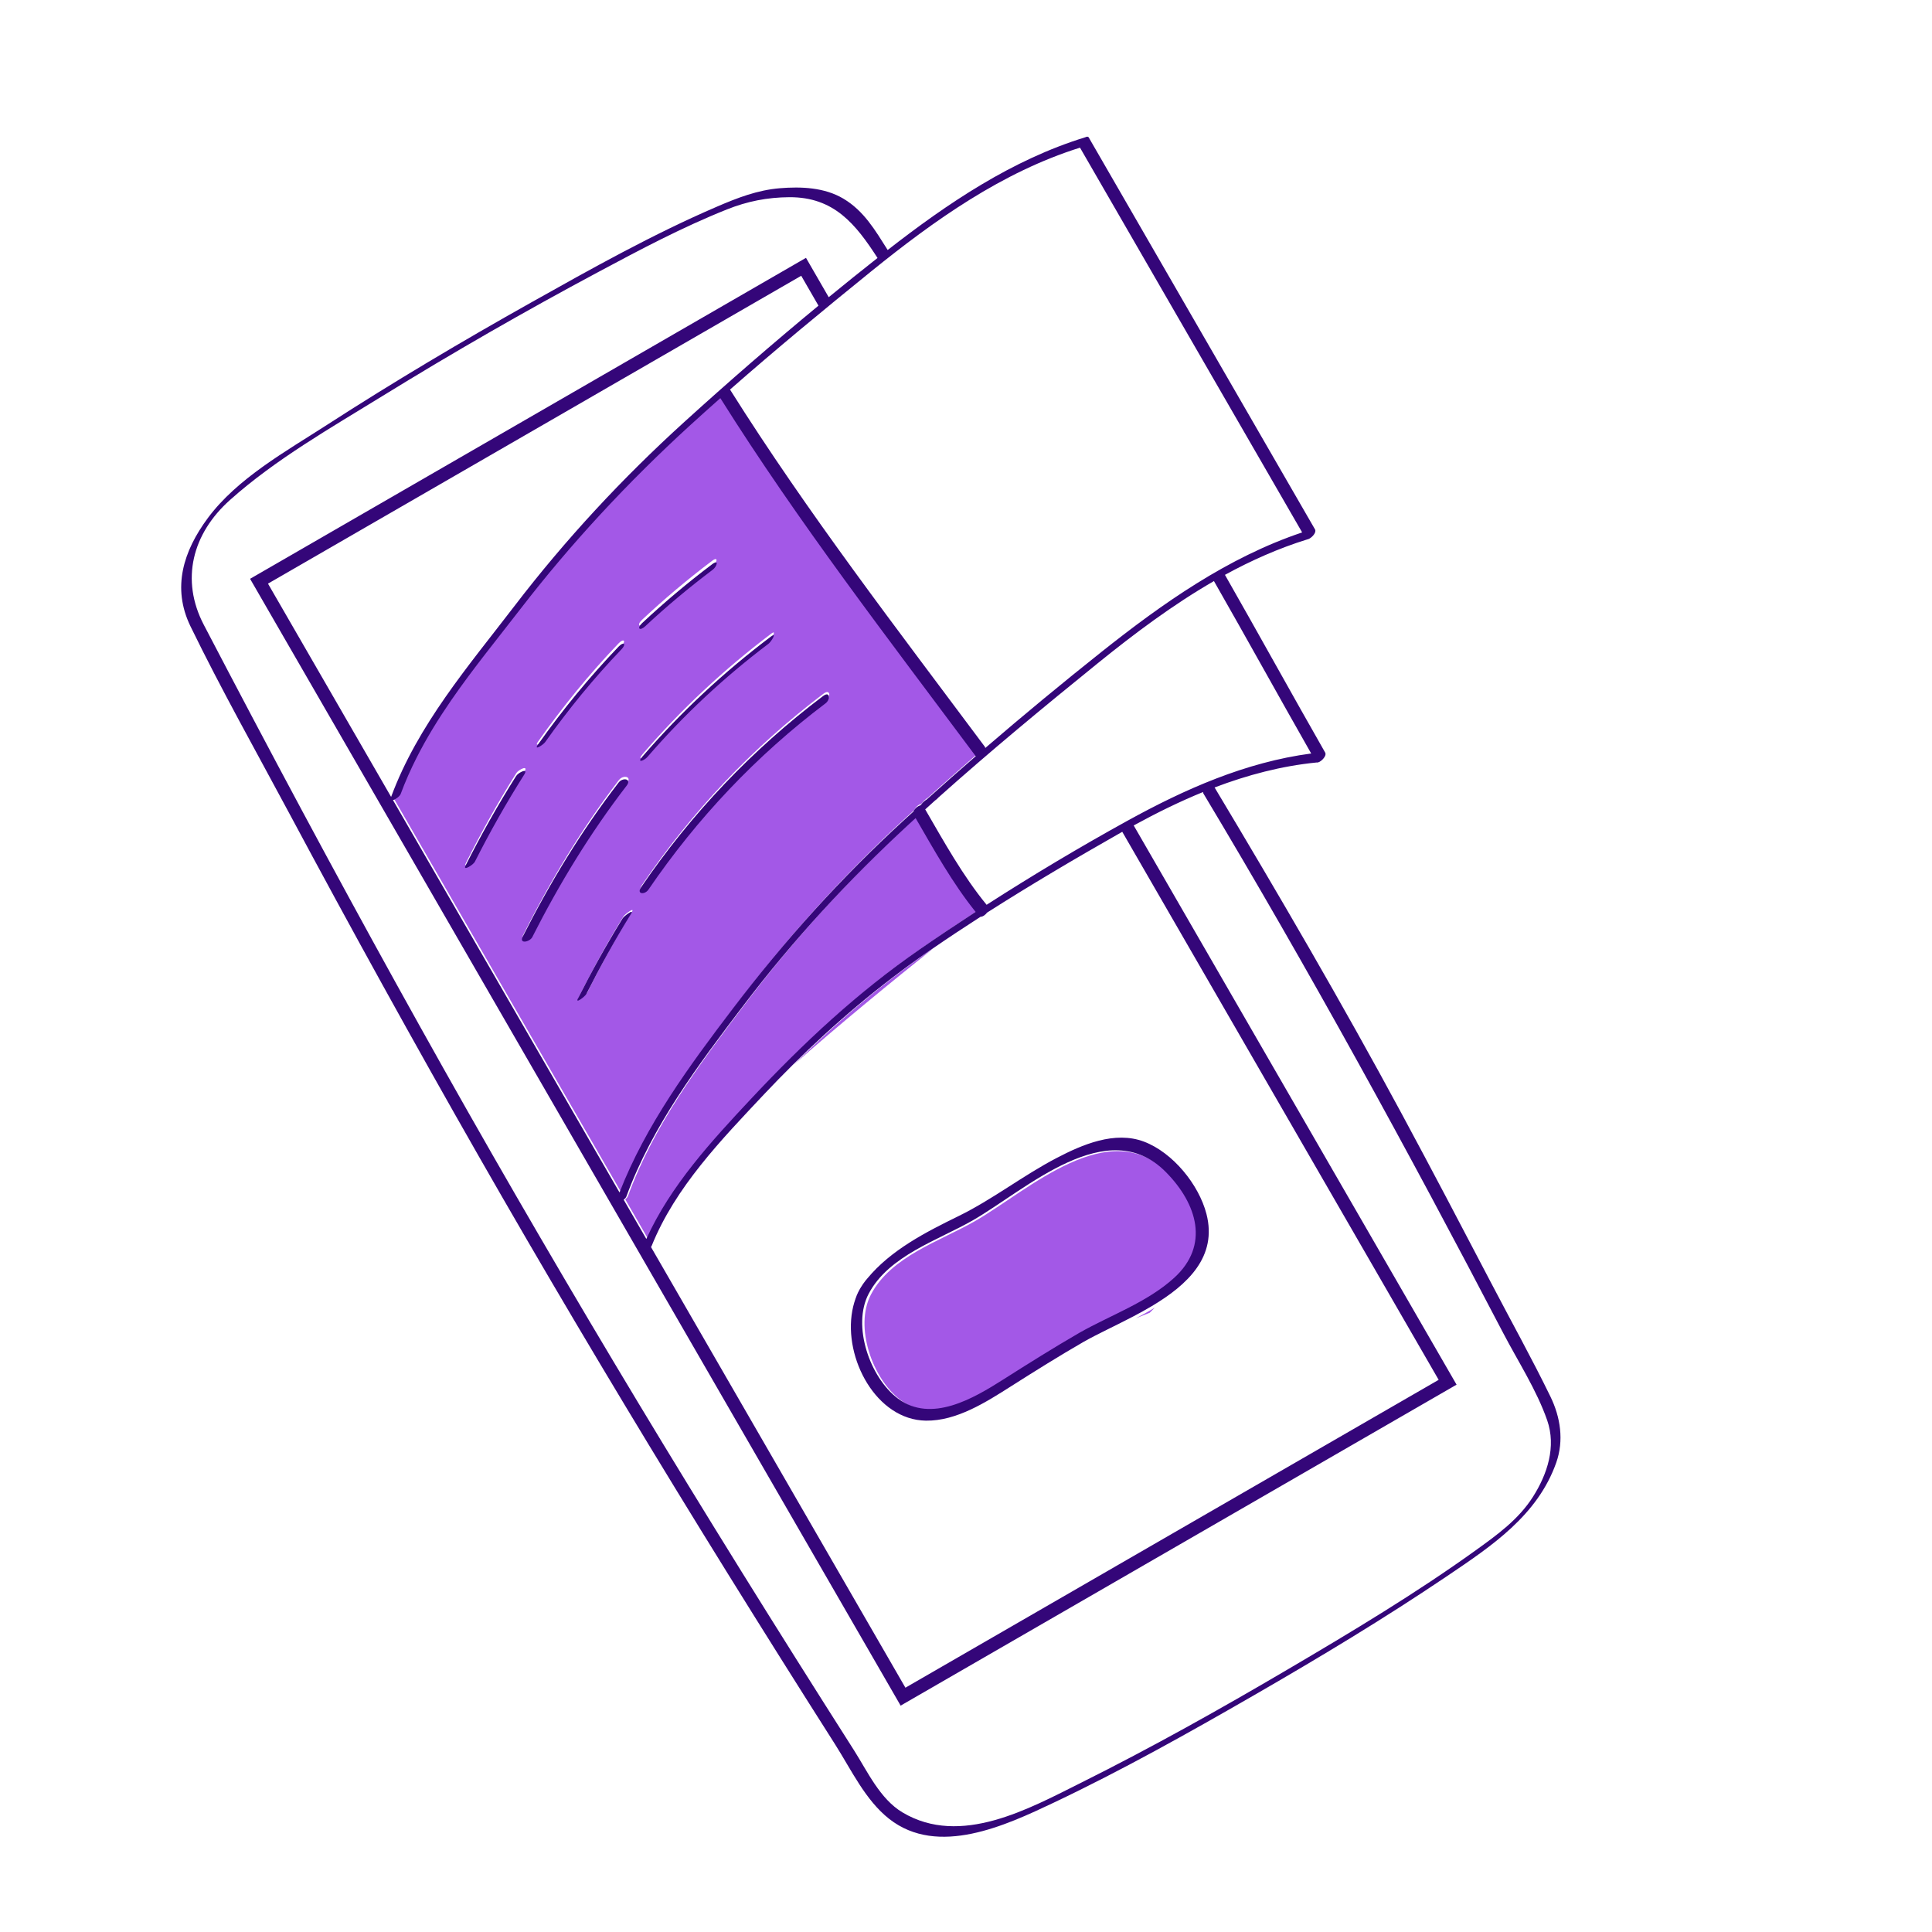 <svg width="100" height="100" viewBox="0 0 100 100" fill="none" xmlns="http://www.w3.org/2000/svg">
<path d="M41.085 55.112C43.266 52.937 45.577 50.973 48.138 49.201C48.197 49.16 48.257 49.12 48.317 49.079C46.295 50.698 43.355 53.092 41.085 55.112ZM37.992 52.152C35.747 55.121 33.497 58.197 32.145 61.701L20.341 41.255C20.482 41.214 20.696 41.051 20.739 40.936C20.975 40.29 21.25 39.666 21.555 39.058C22.068 38.178 22.684 37.139 23.331 36.087C24.466 34.429 25.744 32.86 26.964 31.273C28.244 29.606 29.588 28.014 30.995 26.481C31.789 25.649 32.602 24.804 33.371 24.01C34.109 23.277 34.863 22.557 35.634 21.849C36.167 21.36 36.707 20.876 37.248 20.395C41.304 26.856 45.985 32.934 50.535 39.049C50.539 39.053 50.543 39.056 50.547 39.059C49.696 39.799 48.852 40.546 48.016 41.3C47.908 41.363 47.806 41.453 47.732 41.557C47.712 41.576 47.691 41.595 47.67 41.614C47.532 41.648 47.375 41.795 47.324 41.928C47.179 42.061 47.033 42.192 46.888 42.325C43.608 45.334 40.677 48.601 37.992 52.152ZM39.907 32.806C37.473 34.646 35.252 36.717 33.261 39.033C32.955 39.389 33.357 39.244 33.528 39.046C35.404 36.863 37.496 34.908 39.79 33.175C39.922 33.075 40.251 32.547 39.907 32.806ZM33.392 32.247C34.502 31.207 35.666 30.235 36.879 29.32C37.099 29.154 37.22 28.755 36.849 29.035C35.588 29.986 34.383 31.002 33.23 32.083C32.939 32.356 33.105 32.517 33.392 32.247ZM28.218 38.264C29.416 36.563 30.72 34.955 32.157 33.452C32.428 33.168 32.285 33.02 32.012 33.306C30.497 34.892 29.116 36.587 27.852 38.382C27.602 38.736 28.122 38.401 28.218 38.264ZM24.595 44.474C25.372 42.923 26.218 41.413 27.141 39.946C27.375 39.574 26.838 39.835 26.725 40.014C25.777 41.522 24.912 43.077 24.114 44.67C23.956 44.985 24.517 44.63 24.595 44.474ZM27.589 48.395C28.977 45.629 30.574 42.992 32.453 40.538C32.729 40.179 32.249 40.097 32.036 40.374C30.123 42.872 28.5 45.562 27.088 48.376C26.888 48.775 27.456 48.659 27.589 48.395ZM32.269 47.434C31.437 48.792 30.67 50.186 29.957 51.611C29.812 51.901 30.335 51.493 30.396 51.373C31.109 49.947 31.876 48.553 32.709 47.195C32.874 46.926 32.339 47.322 32.269 47.434ZM33.599 45.949C36.114 42.239 39.178 38.987 42.749 36.288C43.013 36.089 42.986 35.632 42.623 35.906C38.959 38.676 35.8 42.015 33.218 45.823C32.963 46.199 33.41 46.227 33.599 45.949ZM47.69 49.087C48.635 48.433 49.595 47.791 50.563 47.16C49.365 45.669 48.395 43.925 47.438 42.273C47.334 42.369 47.228 42.464 47.123 42.561C43.99 45.459 41.137 48.559 38.56 51.968C36.224 55.056 33.839 58.231 32.502 61.913C32.483 61.964 32.43 62.025 32.364 62.081L33.543 64.123C34.789 61.346 36.919 59.026 38.968 56.831C41.655 53.952 44.444 51.334 47.69 49.087ZM50.483 63.195C48.682 64.235 46.117 65.019 45.078 67.009C44.211 68.669 45.156 71.373 46.61 72.463C48.348 73.766 50.535 72.465 52.076 71.487C53.38 70.658 54.676 69.842 56.015 69.07C57.635 68.15 59.52 67.5 60.913 66.229C62.757 64.547 62.1 62.384 60.468 60.727C57.432 57.644 53.246 61.6 50.483 63.195ZM59.51 67.947C59.51 67.947 59.608 67.851 59.767 67.691C59.448 67.881 59.119 68.062 58.79 68.235L59.51 67.947ZM44.232 67.888C44.336 67.314 44.556 66.778 44.909 66.33C44.939 66.292 44.971 66.256 45.002 66.219C44.901 66.304 44.811 66.386 44.734 66.46C44.351 66.833 44.212 67.293 44.232 67.888Z" fill="#A358E7"/>
<path d="M56.35 7.11C60.255 13.874 64.16 20.638 68.065 27.402C68.144 27.539 67.961 27.765 67.796 27.866C67.784 27.873 67.774 27.879 67.763 27.884C67.73 27.901 67.698 27.914 67.671 27.917C66.181 28.379 64.763 29.01 63.403 29.754C65.148 32.812 66.845 35.896 68.591 38.953L68.592 38.956C68.598 38.967 68.602 38.979 68.605 38.991C68.651 39.187 68.298 39.503 68.156 39.465C66.327 39.646 64.566 40.113 62.867 40.759C66.198 46.32 69.463 51.918 72.539 57.624C74.119 60.556 75.666 63.505 77.209 66.457C78.222 68.397 79.292 70.318 80.249 72.285C80.772 73.359 80.955 74.56 80.55 75.708C79.586 78.436 77.211 80.019 74.926 81.562C71.663 83.766 68.283 85.799 64.873 87.765C61.489 89.714 58.07 91.632 54.54 93.306C52.068 94.478 48.548 96.13 46.023 94.144C44.791 93.175 44.063 91.608 43.236 90.306C42.3 88.833 41.366 87.359 40.437 85.88C38.584 82.931 36.745 79.972 34.929 76.999C31.468 71.333 28.081 65.623 24.787 59.858C21.43 53.981 18.161 48.054 14.967 42.087C13.25 38.88 11.452 35.691 9.86 32.419C8.886 30.416 9.494 28.522 10.754 26.819C12.28 24.757 14.816 23.354 16.927 21.99C20.374 19.763 23.909 17.667 27.487 15.659C30.628 13.896 33.802 12.118 37.114 10.694C38.167 10.241 39.207 9.838 40.362 9.743C41.464 9.652 42.672 9.698 43.653 10.282C44.722 10.919 45.298 11.918 45.946 12.94C49.054 10.519 52.381 8.271 56.177 7.104C56.253 7.066 56.321 7.06 56.35 7.11ZM45.096 14.043C42.63 16.039 40.174 18.067 37.786 20.164C41.812 26.568 46.458 32.59 50.974 38.649C50.989 38.669 50.995 38.692 50.997 38.717C52.976 37.014 54.989 35.35 57.027 33.731C60.181 31.227 63.552 28.849 67.399 27.558C63.566 20.92 59.733 14.281 55.901 7.643C51.866 8.907 48.352 11.409 45.096 14.043ZM41.471 14.274L13.871 30.209L20.244 41.247C21.63 37.508 24.239 34.487 26.631 31.365C29.277 27.909 32.212 24.752 35.435 21.826C37.693 19.776 40.007 17.768 42.364 15.821L41.471 14.274ZM50.506 39.139C50.503 39.136 50.498 39.134 50.495 39.129C45.97 33.058 41.315 27.025 37.285 20.608C36.742 21.089 36.203 21.572 35.669 22.06C34.896 22.767 34.141 23.486 33.403 24.217C32.589 25.022 31.797 25.844 31.023 26.683C29.613 28.212 28.267 29.8 26.983 31.463C25.761 33.046 24.48 34.611 23.342 36.263C22.687 37.215 22.08 38.195 21.56 39.225C21.254 39.831 20.977 40.452 20.739 41.096C20.697 41.211 20.482 41.374 20.341 41.414L32.066 61.722C33.426 58.231 35.681 55.164 37.931 52.204C40.623 48.662 43.56 45.404 46.844 42.4C46.989 42.267 47.135 42.136 47.281 42.004C47.331 41.87 47.489 41.724 47.627 41.69C47.648 41.671 47.668 41.652 47.689 41.633C47.764 41.528 47.865 41.439 47.973 41.376C48.81 40.623 49.655 39.877 50.506 39.139ZM47.393 42.346C47.288 42.442 47.182 42.537 47.077 42.634C43.94 45.527 41.083 48.62 38.499 52.019C36.157 55.099 33.767 58.265 32.421 61.932C32.402 61.983 32.349 62.044 32.283 62.1L33.454 64.128C34.706 61.361 36.84 59.047 38.892 56.856C41.584 53.983 44.376 51.37 47.623 49.125C48.569 48.471 49.529 47.829 50.498 47.199C49.306 45.719 48.343 43.987 47.393 42.346ZM46.864 87.355L74.465 71.42L58.088 43.054C58.051 43.076 58.014 43.096 57.977 43.117C55.66 44.434 53.348 45.797 51.092 47.236C51.003 47.356 50.861 47.455 50.755 47.451C49.91 47.994 49.074 48.548 48.249 49.115C48.19 49.156 48.129 49.196 48.07 49.237C45.508 51.008 43.195 52.969 41.011 55.14C40.525 55.623 40.043 56.114 39.569 56.618C37.355 58.974 34.95 61.446 33.726 64.496C33.72 64.512 33.709 64.529 33.696 64.547L46.864 87.355ZM62.285 41.067C62.272 41.046 62.27 41.021 62.274 40.993C61.044 41.495 59.847 42.086 58.68 42.725L75.392 71.67L46.617 88.283L12.944 29.959L41.718 13.346L42.894 15.383C43.731 14.698 44.573 14.021 45.421 13.352C44.289 11.601 43.17 10.195 40.858 10.207C39.713 10.214 38.676 10.421 37.626 10.84C35.334 11.753 33.135 12.92 30.963 14.082C27.177 16.105 23.451 18.246 19.796 20.498C17.122 22.146 14.259 23.777 11.904 25.879C9.949 27.624 9.335 30.017 10.549 32.341C12.232 35.563 13.928 38.778 15.646 41.981C18.841 47.937 22.104 53.857 25.463 59.722C28.766 65.487 32.153 71.203 35.622 76.869C37.444 79.846 39.286 82.811 41.145 85.765C42.157 87.372 43.172 88.977 44.193 90.578C44.897 91.682 45.544 93.114 46.716 93.812C49.724 95.603 53.257 93.621 55.993 92.256C59.626 90.443 63.174 88.455 66.672 86.397C69.972 84.456 73.277 82.476 76.387 80.24C77.496 79.443 78.601 78.647 79.346 77.474C80.089 76.304 80.559 74.882 80.081 73.511C79.536 71.946 78.568 70.459 77.802 68.991C72.869 59.537 67.768 50.215 62.285 41.067ZM62.837 30.074C60.706 31.303 58.715 32.796 56.812 34.336C54.025 36.591 51.249 38.886 48.572 41.279C48.519 41.34 48.457 41.395 48.391 41.44C48.223 41.59 48.057 41.742 47.889 41.894C48.856 43.561 49.841 45.339 51.067 46.832C53.444 45.303 55.878 43.85 58.341 42.491C61.324 40.845 64.471 39.45 67.867 39.001C66.181 36.039 64.536 33.055 62.845 30.096C62.841 30.089 62.84 30.081 62.837 30.074ZM59.215 59.092C60.703 59.656 62.051 61.308 62.446 62.834C63.017 65.046 61.473 66.496 59.626 67.599C59.306 67.79 58.977 67.971 58.649 68.143C57.723 68.629 56.8 69.049 56.09 69.452C54.818 70.186 53.585 70.958 52.346 71.745C51.053 72.565 49.519 73.556 47.924 73.533C45.362 73.495 43.658 70.311 44.115 67.842C44.22 67.271 44.442 66.737 44.795 66.29C44.825 66.252 44.857 66.217 44.888 66.179C46.111 64.698 47.913 63.778 49.609 62.947C51.384 62.078 52.938 60.853 54.686 59.94C56.017 59.244 57.701 58.518 59.215 59.092ZM60.774 66.141C62.62 64.462 61.971 62.312 60.347 60.668C57.325 57.609 53.133 61.559 50.37 63.154C48.569 64.194 46.006 64.981 44.962 66.965C44.091 68.619 45.027 71.307 46.475 72.387C48.206 73.678 50.394 72.377 51.935 71.399C53.24 70.571 54.537 69.755 55.875 68.982C57.496 68.063 59.379 67.41 60.774 66.141ZM33.399 32.413C34.51 31.375 35.675 30.405 36.889 29.49C37.109 29.324 37.231 28.927 36.86 29.206C35.598 30.157 34.392 31.171 33.237 32.251C32.946 32.523 33.111 32.682 33.399 32.413ZM28.215 38.416C29.416 36.719 30.723 35.116 32.161 33.616C32.434 33.332 32.291 33.186 32.017 33.471C30.5 35.054 29.116 36.743 27.848 38.533C27.598 38.886 28.118 38.552 28.215 38.416ZM26.719 40.161C25.768 41.664 24.9 43.214 24.098 44.802C23.939 45.115 24.5 44.76 24.578 44.605C25.358 43.06 26.209 41.555 27.134 40.092C27.369 39.721 26.832 39.983 26.719 40.161ZM33.513 39.177C35.393 37 37.489 35.048 39.784 33.316C39.915 33.217 40.245 32.69 39.901 32.95C37.466 34.787 35.242 36.855 33.247 39.165C32.941 39.52 33.343 39.374 33.513 39.177ZM32.02 40.504C30.102 42.994 28.474 45.675 27.056 48.48C26.855 48.877 27.423 48.761 27.556 48.497C28.95 45.741 30.552 43.112 32.436 40.665C32.712 40.307 32.233 40.227 32.02 40.504ZM42.604 36.026C38.937 38.792 35.774 42.124 33.185 45.921C32.929 46.296 33.375 46.322 33.564 46.046C36.087 42.347 39.156 39.102 42.729 36.406C42.993 36.207 42.968 35.752 42.604 36.026ZM32.232 47.527C31.397 48.88 30.627 50.27 29.91 51.69C29.765 51.979 30.288 51.572 30.349 51.451C31.066 50.031 31.836 48.641 32.671 47.288C32.837 47.02 32.301 47.415 32.232 47.527Z" fill="#340679"/>
</svg>
